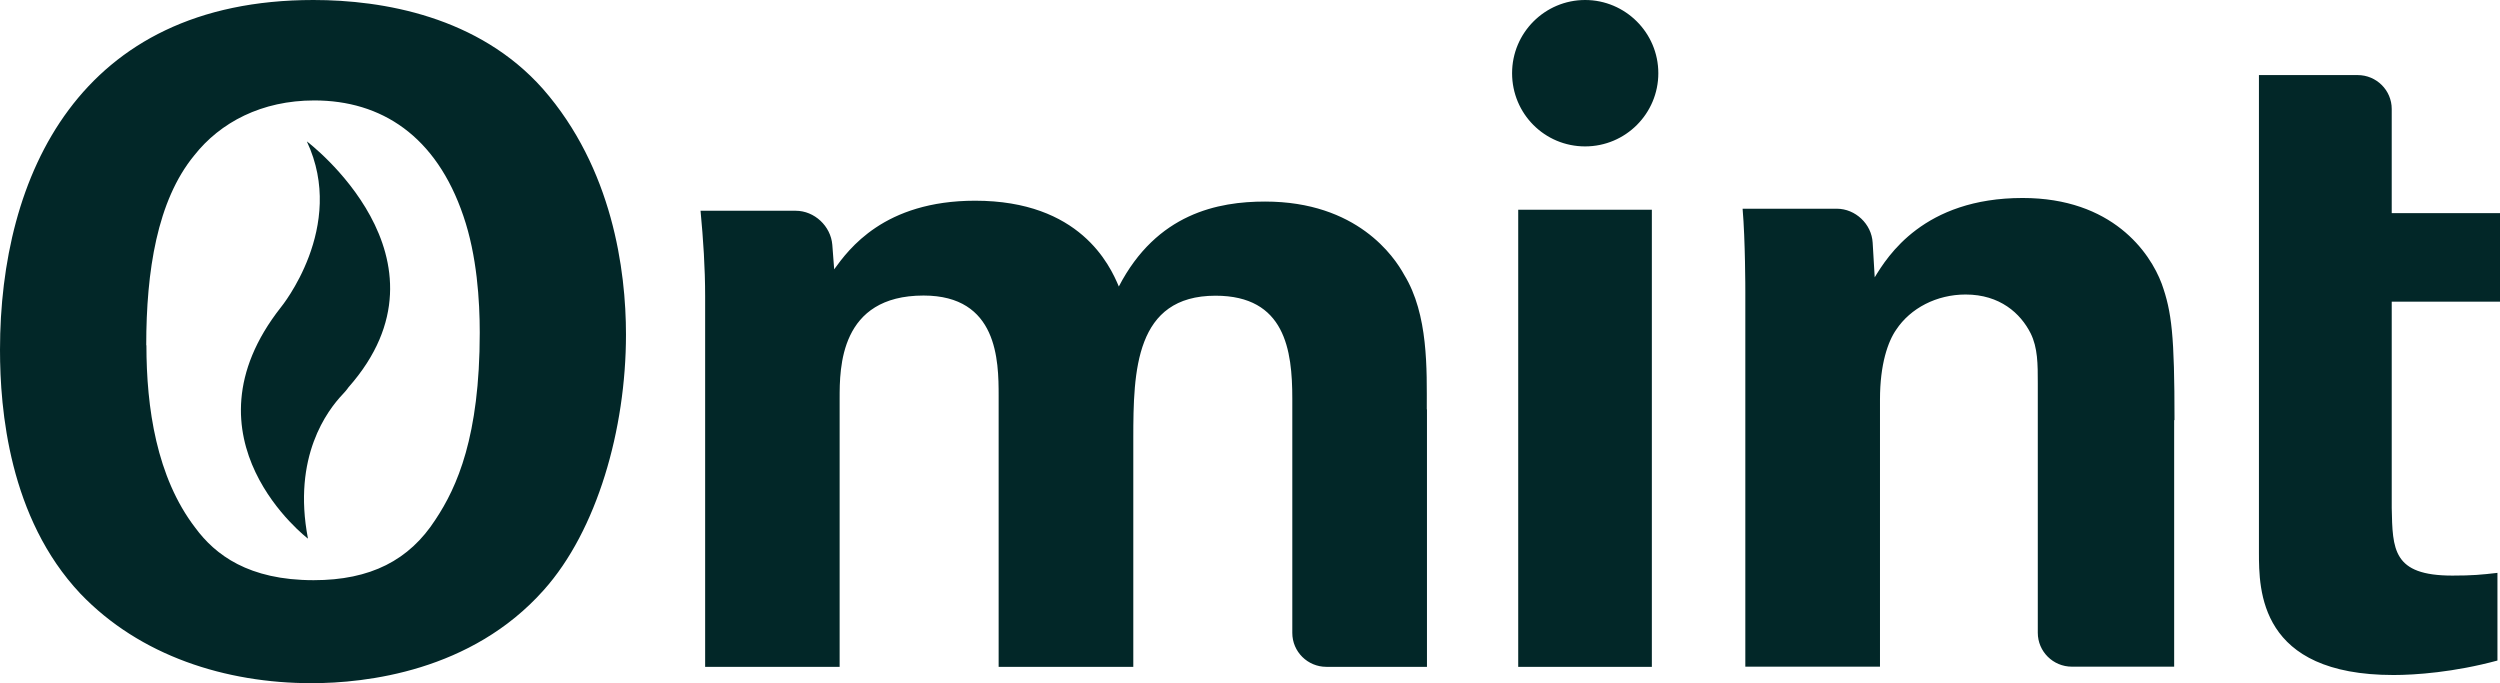 <?xml version="1.0" encoding="UTF-8"?>
<svg id="Layer_1" data-name="Layer 1" xmlns="http://www.w3.org/2000/svg" viewBox="0 0 146.85 40.13">
  <defs>
    <style>
      .cls-1 {
        fill: #022728;
        stroke-width: 0px;
      }
    </style>
  </defs>
  <g id="g244-0-3">
    <path id="path246-6-7" class="cls-1" d="M18.03,8.32c2.35,5.01-1.53,9.73-1.53,9.73-6.09,7.74,1.59,13.59,1.59,13.59-.93-4.84,1.16-7.55,2.04-8.48.23-.24.34-.41.34-.41,6.68-7.57-2.44-14.44-2.44-14.44"/>
  </g>
  <g id="g248-6-4">
    <path id="path250-0-8" class="cls-1" d="M140.49,17.73v12.1c.05,2.44.05,3.98,3.56,3.98,1.17,0,1.7-.05,2.65-.16v5.15c-2.55.69-4.83.85-6.1.85-7.91,0-7.91-4.99-7.91-7.22V4.41h5.8c1.1,0,2,.89,2,1.99h0v3.51h0v2.61h6.37v5.2h-6.37ZM127.71,24.68v14.48h-6.01c-1.1,0-2-.89-2-1.99h0s0-14.67,0-14.67c0-1.11,0-2.07-.42-2.92-.59-1.17-1.8-2.28-3.82-2.28-1.7,0-3.24.8-4.08,2.07-.48.69-.95,2.02-.95,4.09v15.7h-7.91v-22.02c0-.1,0-3.02-.16-4.88h1.16s4.37,0,4.37,0c1.1,0,2.05.9,2.11,2h0s0,0,0,0l.12,2.03c.75-1.23,2.87-4.66,8.69-4.66,5.26,0,7.48,3.19,8.17,5.04.59,1.65.75,3.03.75,8.01M83.82,24.05v15.12h-5.91c-1.1,0-2-.89-2-1.99h0v-13.76c0-2.86-.42-6.05-4.51-6.05-4.72,0-4.83,4.41-4.83,8.38v13.42h-7.91v-15.92c0-2.07-.05-5.89-4.41-5.89-4.93,0-4.93,4.25-4.93,6.05v15.76h-7.9v-21.75c0-1.7-.11-3.34-.27-5.04h.5s5.09,0,5.09,0c1.1,0,2.06.9,2.15,2h0s0,0,0,0l.11,1.44c.85-1.17,2.92-4.03,8.28-4.03,6.15,0,7.91,3.77,8.44,5.04,2.23-4.3,5.84-4.99,8.59-4.99,5.41,0,7.59,3.24,8.17,4.3,1.43,2.33,1.33,5.57,1.33,7.91M89.18,12.32h7.85v26.85h-7.85V12.32ZM8.59,20.28c0-4.35.64-8.49,2.81-11.14,1.54-1.96,3.98-3.24,7.06-3.24,3.93,0,7.16,2.07,8.76,6.79.8,2.33.96,4.99.96,6.85,0,6.1-1.33,9.07-2.6,10.98-1.54,2.39-3.82,3.56-7.16,3.56-3.82,0-5.78-1.49-6.95-3.08-2.28-2.97-2.87-7.06-2.87-10.72M0,20.55c0,3.5.53,9.87,4.72,14.32,3.5,3.66,8.54,5.26,13.58,5.26,3.18,0,9.39-.69,13.64-5.47,3.13-3.5,4.83-9.44,4.83-15.01,0-3.77-.79-9.76-4.88-14.43C28.12.97,22.5,0,18.41,0,4.62,0,0,10.36,0,20.55M97.41,4.3c0,2.37-1.92,4.3-4.3,4.3s-4.29-1.92-4.29-4.3,1.93-4.3,4.29-4.3,4.3,1.92,4.3,4.3"/>
  </g>
</svg>